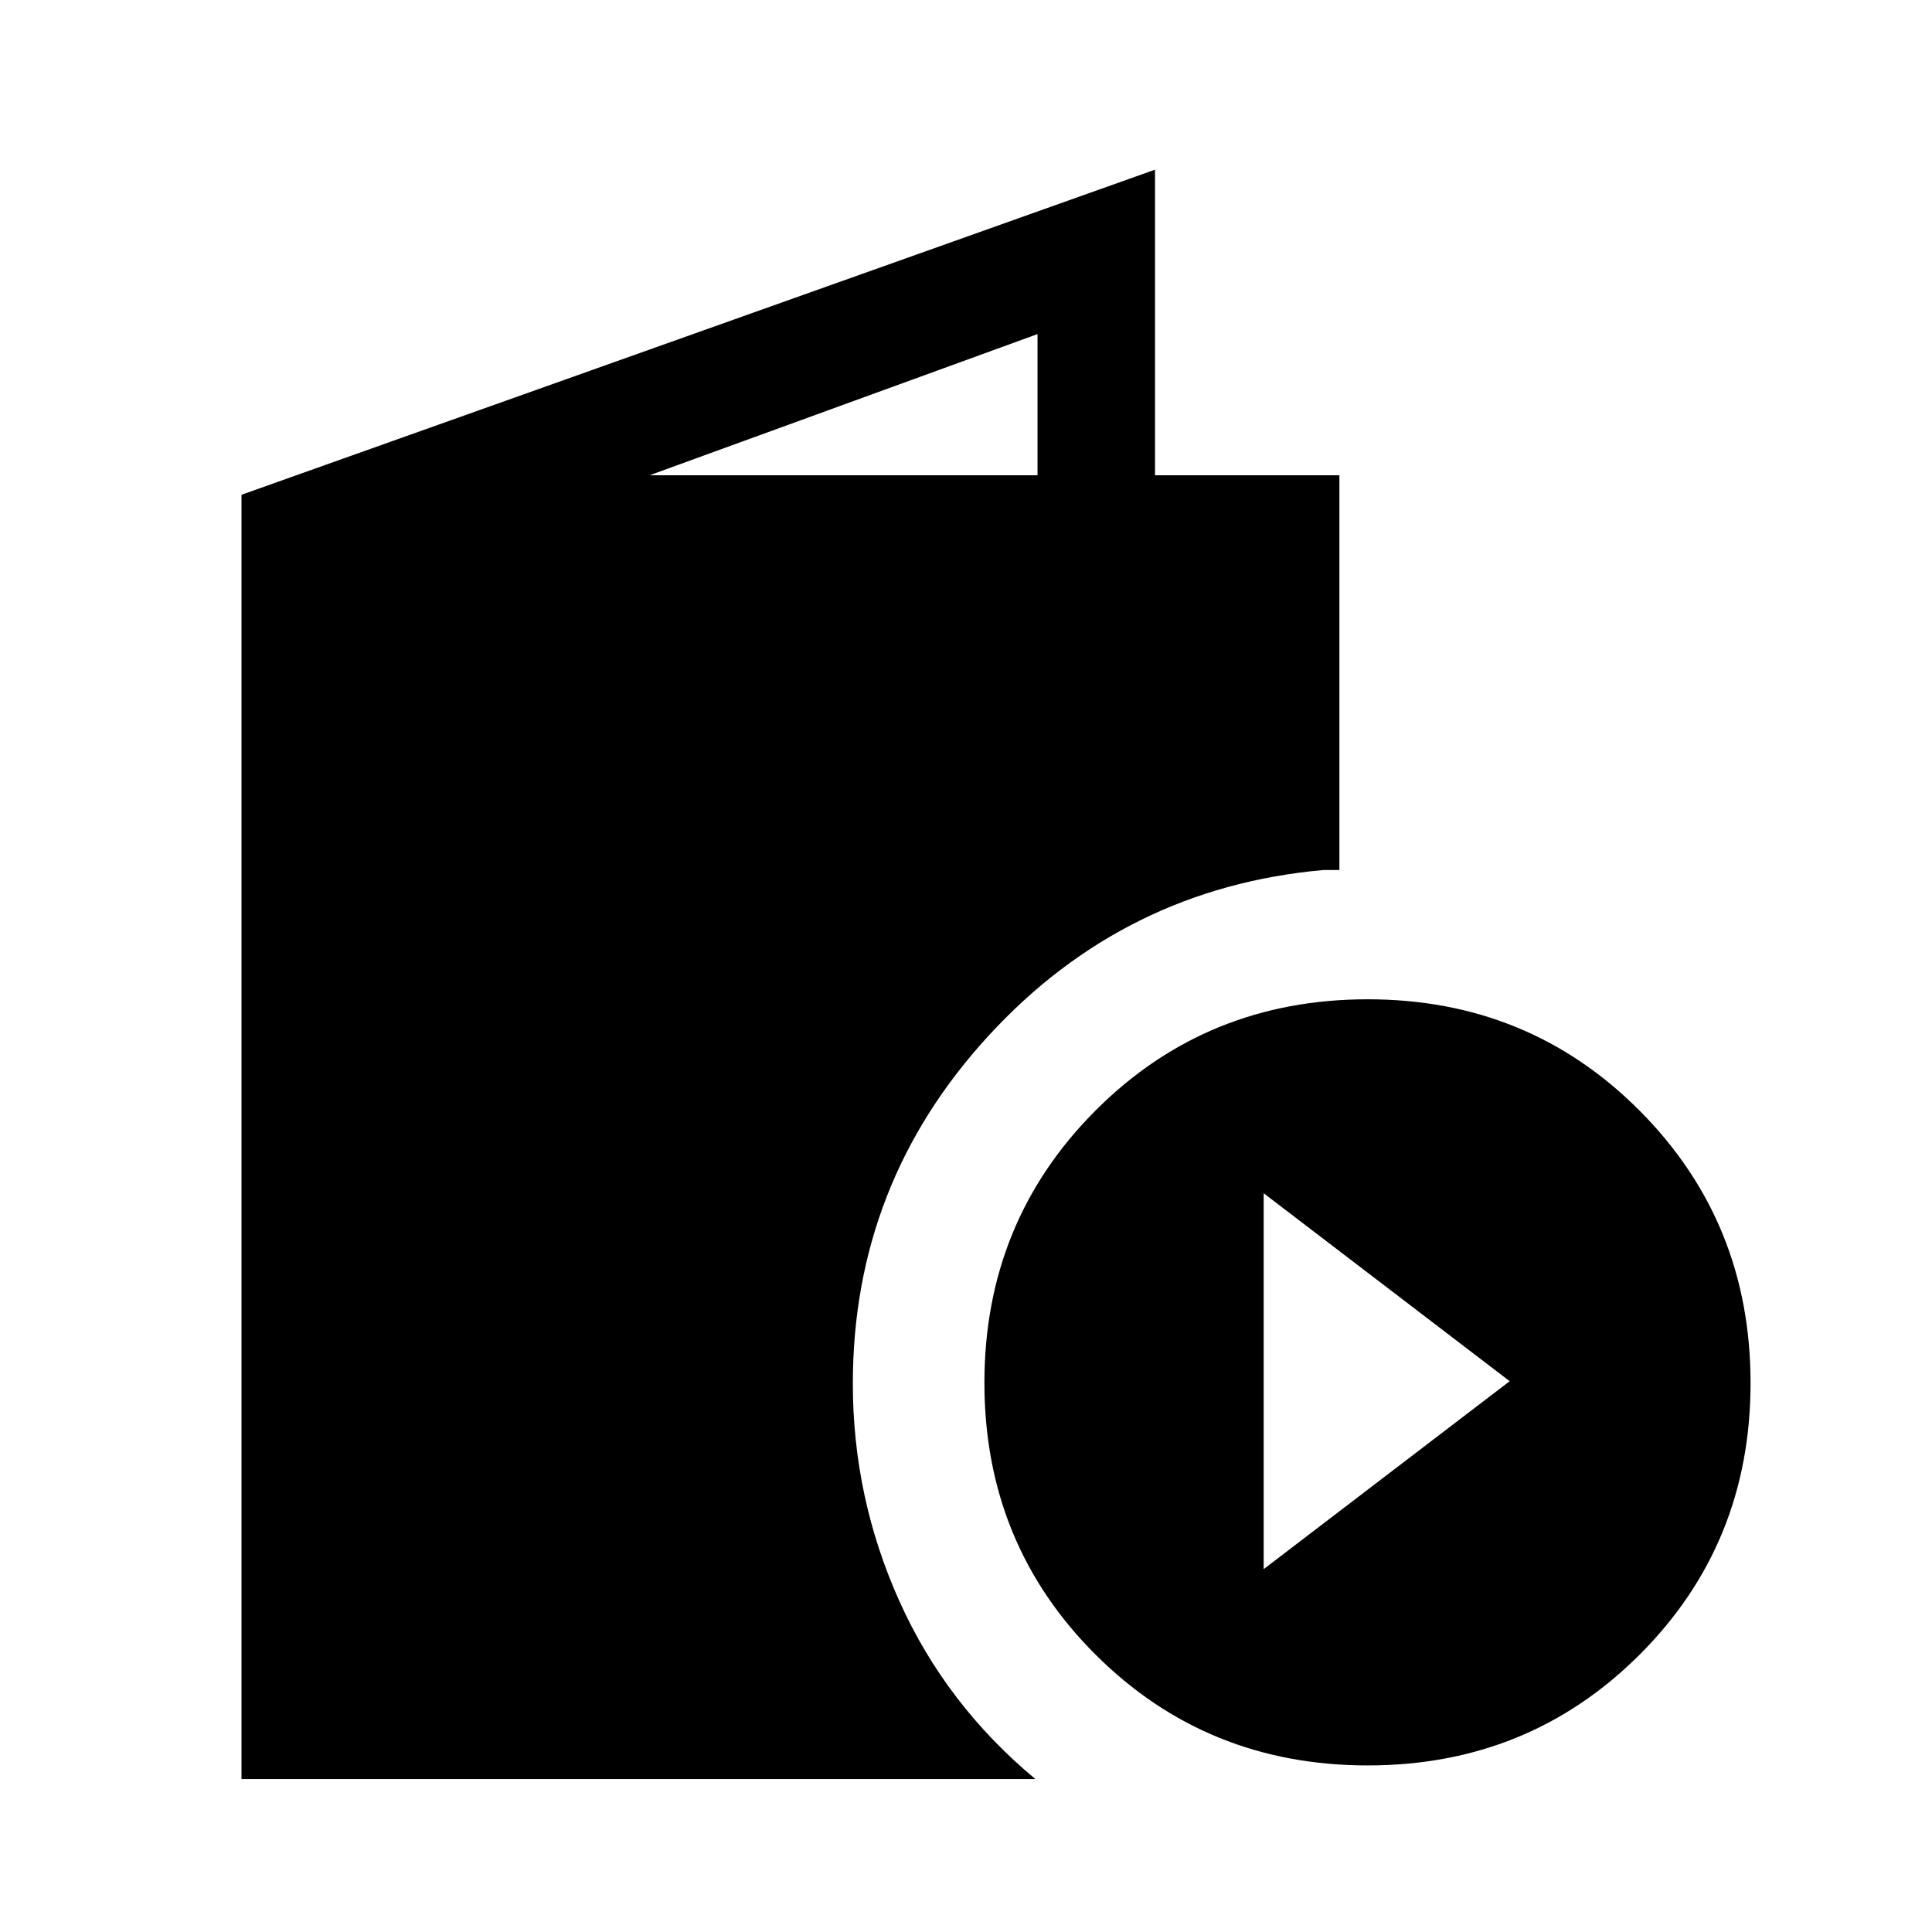 <svg xmlns="http://www.w3.org/2000/svg" height="48" viewBox="0 -960 960 960" width="48"><path d="M120-76v-638.15l453.92-161.54v151.85h91.62v196.15h-8q-98.77 8.84-166.27 82.27-67.5 73.43-67.5 172.93 0 56.54 23.08 107.98 23.07 51.43 67.61 88.51H120Zm202.77-647.84h192.77V-794l-192.77 70.16ZM679.64-82.77q-80.13 0-135.31-55.1-55.18-55.1-55.18-135.04t55.18-135.25q55.18-55.3 135.24-55.3 80.05 0 135.16 55.36t55.11 135.3q0 79.94-55.11 134.98-55.12 55.05-135.09 55.05Zm-51.72-97.54 122.23-93.38-122.23-93.39v186.77Z"/></svg>